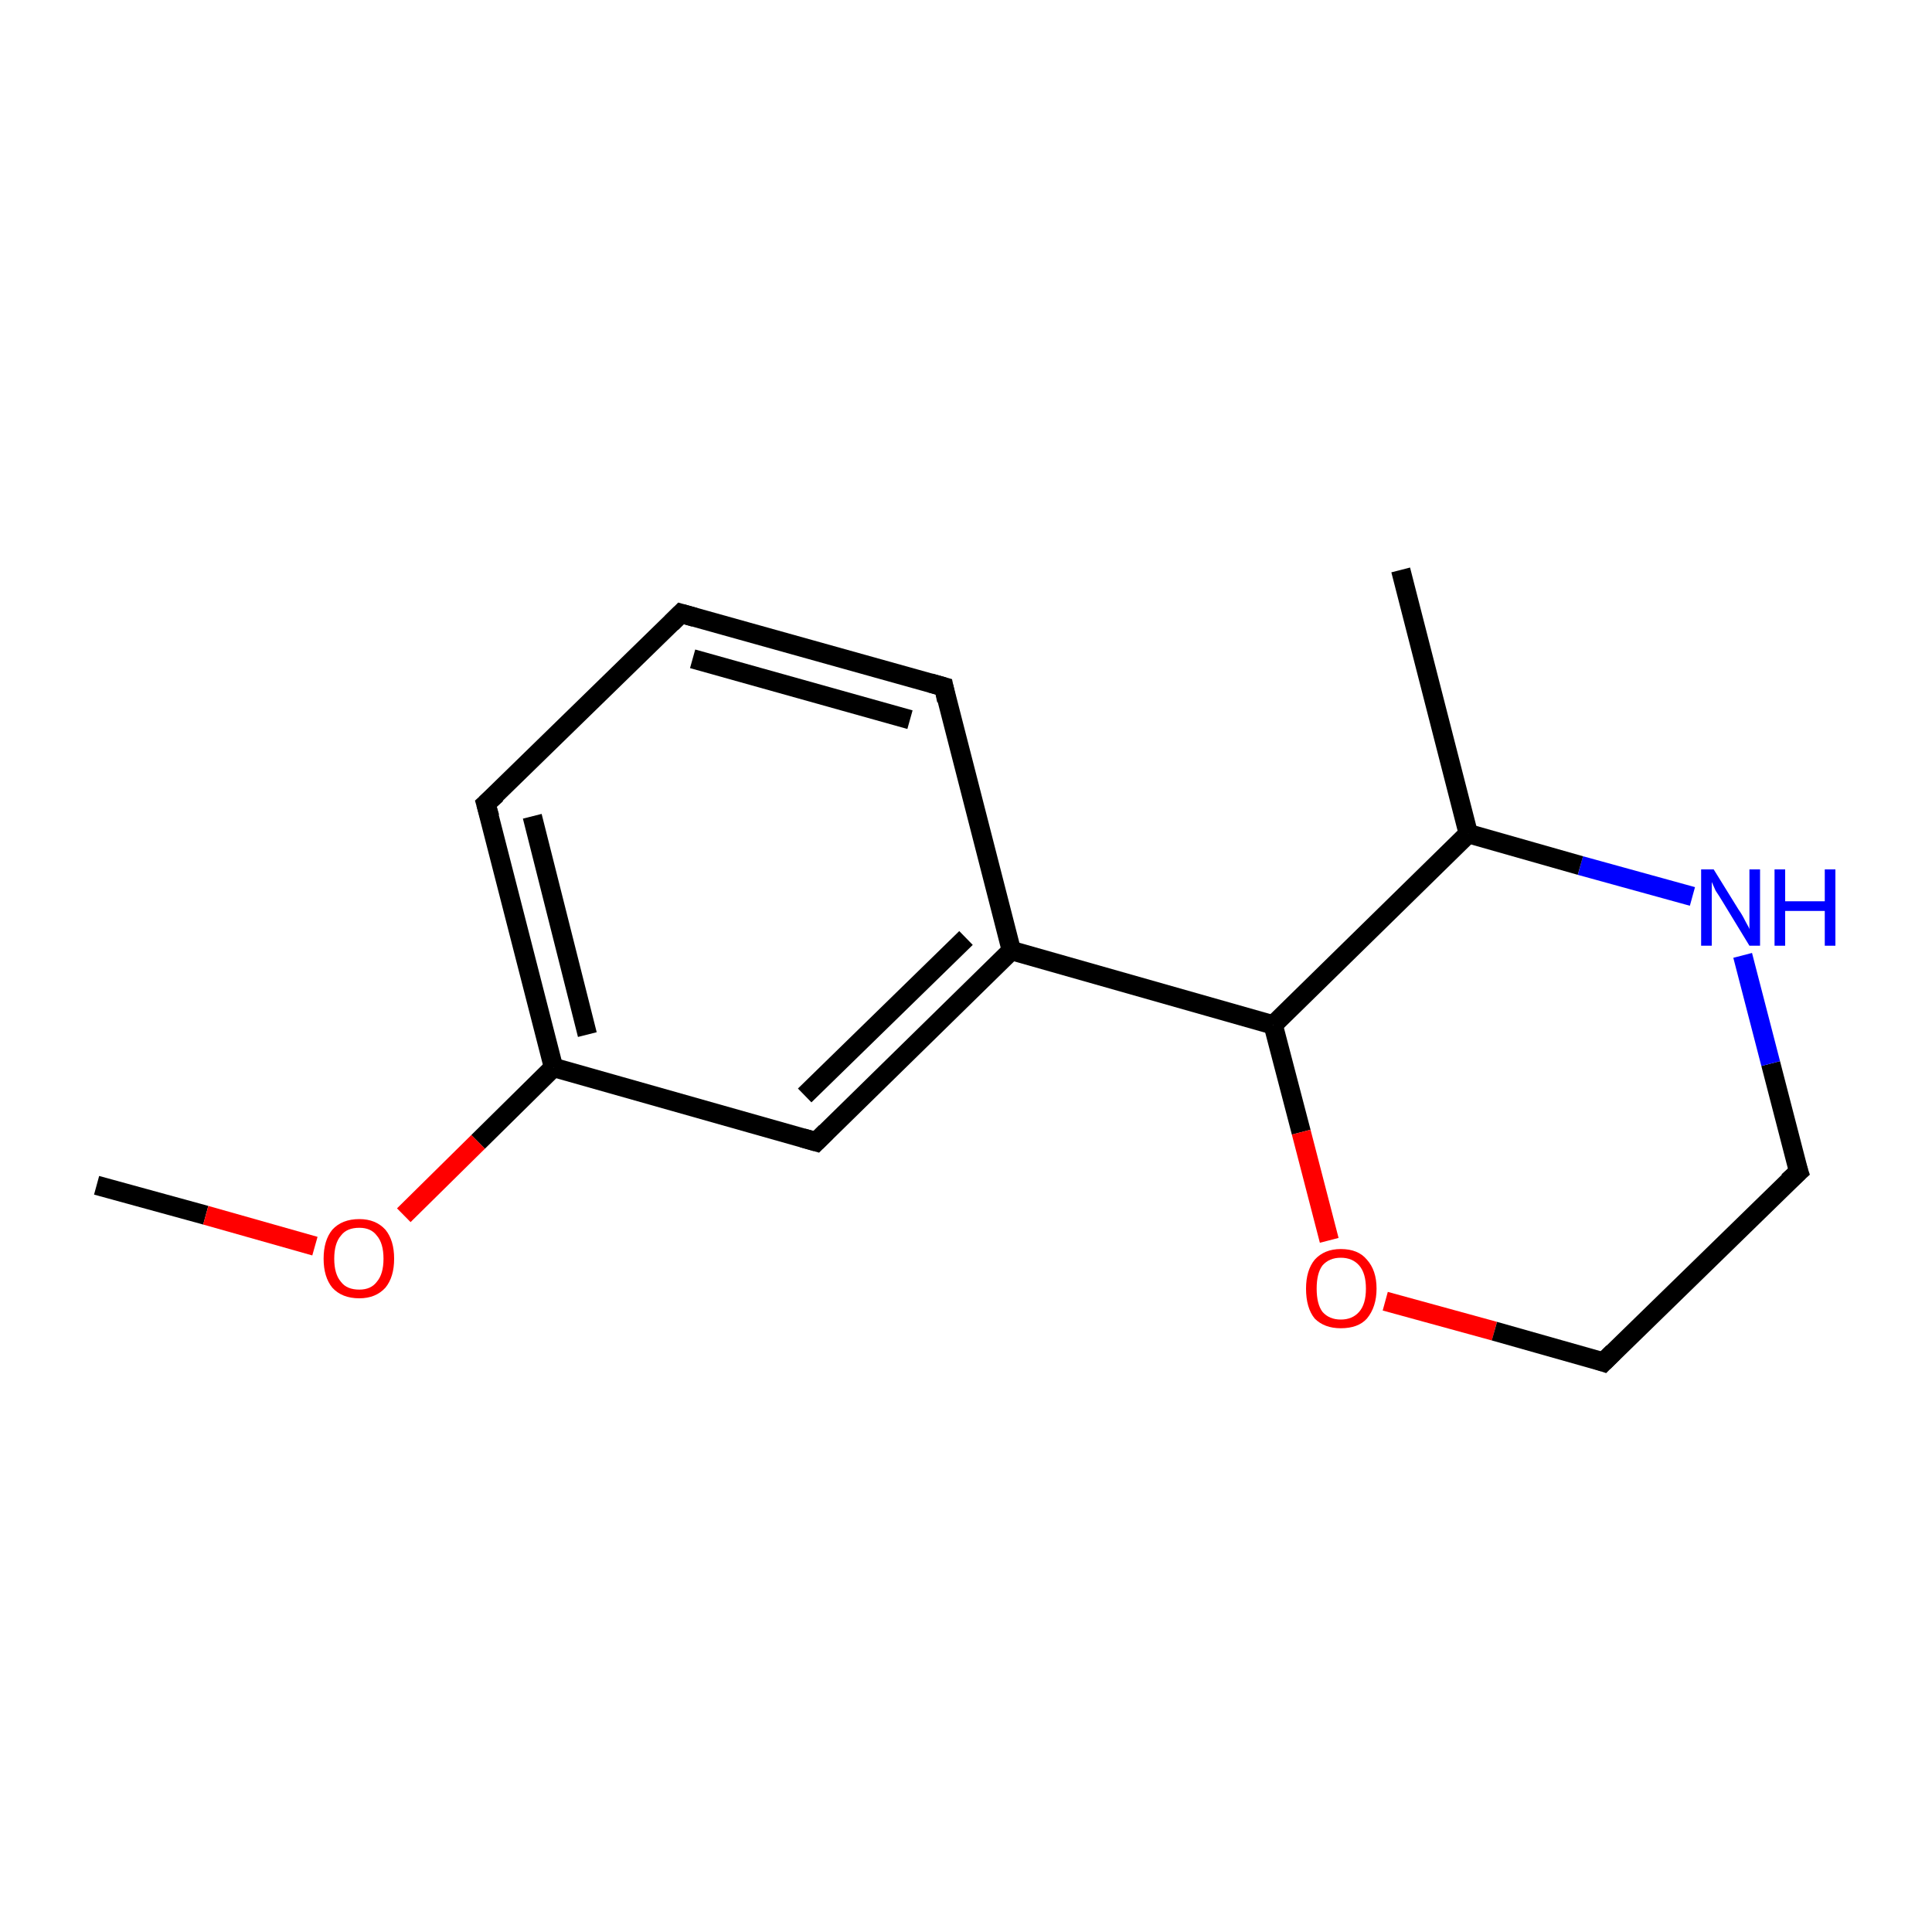 <?xml version='1.0' encoding='iso-8859-1'?>
<svg version='1.1' baseProfile='full'
              xmlns='http://www.w3.org/2000/svg'
                      xmlns:rdkit='http://www.rdkit.org/xml'
                      xmlns:xlink='http://www.w3.org/1999/xlink'
                  xml:space='preserve'
width='200px' height='200px' viewBox='0 0 200 200'>
<!-- END OF HEADER -->
<rect style='opacity:1.0;fill:#FFFFFF;stroke:none' width='200.0' height='200.0' x='0.0' y='0.0'> </rect>
<path class='bond-0 atom-0 atom-1' d='M 10.0,122.7 L 21.3,125.8' style='fill:none;fill-rule:evenodd;stroke:#000000;stroke-width:2.0px;stroke-linecap:butt;stroke-linejoin:miter;stroke-opacity:1' />
<path class='bond-0 atom-0 atom-1' d='M 21.3,125.8 L 32.6,129.0' style='fill:none;fill-rule:evenodd;stroke:#FF0000;stroke-width:2.0px;stroke-linecap:butt;stroke-linejoin:miter;stroke-opacity:1' />
<path class='bond-1 atom-1 atom-2' d='M 41.8,125.8 L 49.5,118.2' style='fill:none;fill-rule:evenodd;stroke:#FF0000;stroke-width:2.0px;stroke-linecap:butt;stroke-linejoin:miter;stroke-opacity:1' />
<path class='bond-1 atom-1 atom-2' d='M 49.5,118.2 L 57.3,110.5' style='fill:none;fill-rule:evenodd;stroke:#000000;stroke-width:2.0px;stroke-linecap:butt;stroke-linejoin:miter;stroke-opacity:1' />
<path class='bond-2 atom-2 atom-3' d='M 57.3,110.5 L 50.3,83.2' style='fill:none;fill-rule:evenodd;stroke:#000000;stroke-width:2.0px;stroke-linecap:butt;stroke-linejoin:miter;stroke-opacity:1' />
<path class='bond-2 atom-2 atom-3' d='M 60.8,107.1 L 55.1,84.5' style='fill:none;fill-rule:evenodd;stroke:#000000;stroke-width:2.0px;stroke-linecap:butt;stroke-linejoin:miter;stroke-opacity:1' />
<path class='bond-3 atom-3 atom-4' d='M 50.3,83.2 L 70.5,63.5' style='fill:none;fill-rule:evenodd;stroke:#000000;stroke-width:2.0px;stroke-linecap:butt;stroke-linejoin:miter;stroke-opacity:1' />
<path class='bond-4 atom-4 atom-5' d='M 70.5,63.5 L 97.7,71.1' style='fill:none;fill-rule:evenodd;stroke:#000000;stroke-width:2.0px;stroke-linecap:butt;stroke-linejoin:miter;stroke-opacity:1' />
<path class='bond-4 atom-4 atom-5' d='M 71.7,68.2 L 94.2,74.5' style='fill:none;fill-rule:evenodd;stroke:#000000;stroke-width:2.0px;stroke-linecap:butt;stroke-linejoin:miter;stroke-opacity:1' />
<path class='bond-5 atom-5 atom-6' d='M 97.7,71.1 L 104.7,98.4' style='fill:none;fill-rule:evenodd;stroke:#000000;stroke-width:2.0px;stroke-linecap:butt;stroke-linejoin:miter;stroke-opacity:1' />
<path class='bond-6 atom-6 atom-7' d='M 104.7,98.4 L 131.8,106.1' style='fill:none;fill-rule:evenodd;stroke:#000000;stroke-width:2.0px;stroke-linecap:butt;stroke-linejoin:miter;stroke-opacity:1' />
<path class='bond-7 atom-7 atom-8' d='M 131.8,106.1 L 134.7,117.2' style='fill:none;fill-rule:evenodd;stroke:#000000;stroke-width:2.0px;stroke-linecap:butt;stroke-linejoin:miter;stroke-opacity:1' />
<path class='bond-7 atom-7 atom-8' d='M 134.7,117.2 L 137.6,128.4' style='fill:none;fill-rule:evenodd;stroke:#FF0000;stroke-width:2.0px;stroke-linecap:butt;stroke-linejoin:miter;stroke-opacity:1' />
<path class='bond-8 atom-8 atom-9' d='M 143.4,134.7 L 154.7,137.8' style='fill:none;fill-rule:evenodd;stroke:#FF0000;stroke-width:2.0px;stroke-linecap:butt;stroke-linejoin:miter;stroke-opacity:1' />
<path class='bond-8 atom-8 atom-9' d='M 154.7,137.8 L 166.0,141.0' style='fill:none;fill-rule:evenodd;stroke:#000000;stroke-width:2.0px;stroke-linecap:butt;stroke-linejoin:miter;stroke-opacity:1' />
<path class='bond-9 atom-9 atom-10' d='M 166.0,141.0 L 186.2,121.3' style='fill:none;fill-rule:evenodd;stroke:#000000;stroke-width:2.0px;stroke-linecap:butt;stroke-linejoin:miter;stroke-opacity:1' />
<path class='bond-10 atom-10 atom-11' d='M 186.2,121.3 L 183.3,110.1' style='fill:none;fill-rule:evenodd;stroke:#000000;stroke-width:2.0px;stroke-linecap:butt;stroke-linejoin:miter;stroke-opacity:1' />
<path class='bond-10 atom-10 atom-11' d='M 183.3,110.1 L 180.4,98.9' style='fill:none;fill-rule:evenodd;stroke:#0000FF;stroke-width:2.0px;stroke-linecap:butt;stroke-linejoin:miter;stroke-opacity:1' />
<path class='bond-11 atom-11 atom-12' d='M 175.2,92.8 L 163.6,89.6' style='fill:none;fill-rule:evenodd;stroke:#0000FF;stroke-width:2.0px;stroke-linecap:butt;stroke-linejoin:miter;stroke-opacity:1' />
<path class='bond-11 atom-11 atom-12' d='M 163.6,89.6 L 152.0,86.3' style='fill:none;fill-rule:evenodd;stroke:#000000;stroke-width:2.0px;stroke-linecap:butt;stroke-linejoin:miter;stroke-opacity:1' />
<path class='bond-12 atom-12 atom-13' d='M 152.0,86.3 L 145.0,59.0' style='fill:none;fill-rule:evenodd;stroke:#000000;stroke-width:2.0px;stroke-linecap:butt;stroke-linejoin:miter;stroke-opacity:1' />
<path class='bond-13 atom-6 atom-14' d='M 104.7,98.4 L 84.5,118.2' style='fill:none;fill-rule:evenodd;stroke:#000000;stroke-width:2.0px;stroke-linecap:butt;stroke-linejoin:miter;stroke-opacity:1' />
<path class='bond-13 atom-6 atom-14' d='M 100.0,97.1 L 83.3,113.4' style='fill:none;fill-rule:evenodd;stroke:#000000;stroke-width:2.0px;stroke-linecap:butt;stroke-linejoin:miter;stroke-opacity:1' />
<path class='bond-14 atom-14 atom-2' d='M 84.5,118.2 L 57.3,110.5' style='fill:none;fill-rule:evenodd;stroke:#000000;stroke-width:2.0px;stroke-linecap:butt;stroke-linejoin:miter;stroke-opacity:1' />
<path class='bond-15 atom-12 atom-7' d='M 152.0,86.3 L 131.8,106.1' style='fill:none;fill-rule:evenodd;stroke:#000000;stroke-width:2.0px;stroke-linecap:butt;stroke-linejoin:miter;stroke-opacity:1' />
<path d='M 50.7,84.6 L 50.3,83.2 L 51.4,82.2' style='fill:none;stroke:#000000;stroke-width:2.0px;stroke-linecap:butt;stroke-linejoin:miter;stroke-opacity:1;' />
<path d='M 69.5,64.5 L 70.5,63.5 L 71.9,63.9' style='fill:none;stroke:#000000;stroke-width:2.0px;stroke-linecap:butt;stroke-linejoin:miter;stroke-opacity:1;' />
<path d='M 96.3,70.7 L 97.7,71.1 L 98.0,72.5' style='fill:none;stroke:#000000;stroke-width:2.0px;stroke-linecap:butt;stroke-linejoin:miter;stroke-opacity:1;' />
<path d='M 165.4,140.8 L 166.0,141.0 L 167.0,140.0' style='fill:none;stroke:#000000;stroke-width:2.0px;stroke-linecap:butt;stroke-linejoin:miter;stroke-opacity:1;' />
<path d='M 185.1,122.3 L 186.2,121.3 L 186.0,120.7' style='fill:none;stroke:#000000;stroke-width:2.0px;stroke-linecap:butt;stroke-linejoin:miter;stroke-opacity:1;' />
<path d='M 85.5,117.2 L 84.5,118.2 L 83.1,117.8' style='fill:none;stroke:#000000;stroke-width:2.0px;stroke-linecap:butt;stroke-linejoin:miter;stroke-opacity:1;' />
<path class='atom-1' d='M 33.5 130.3
Q 33.5 128.4, 34.4 127.3
Q 35.4 126.2, 37.2 126.2
Q 38.9 126.2, 39.9 127.3
Q 40.8 128.4, 40.8 130.3
Q 40.8 132.2, 39.9 133.3
Q 38.9 134.4, 37.2 134.4
Q 35.4 134.4, 34.4 133.3
Q 33.5 132.2, 33.5 130.3
M 37.2 133.5
Q 38.4 133.5, 39.0 132.7
Q 39.7 131.9, 39.7 130.3
Q 39.7 128.7, 39.0 127.9
Q 38.4 127.1, 37.2 127.1
Q 35.9 127.1, 35.3 127.9
Q 34.6 128.7, 34.6 130.3
Q 34.6 131.9, 35.3 132.7
Q 35.9 133.5, 37.2 133.5
' fill='#FF0000'/>
<path class='atom-8' d='M 135.2 133.4
Q 135.2 131.5, 136.1 130.4
Q 137.1 129.3, 138.8 129.3
Q 140.6 129.3, 141.5 130.4
Q 142.5 131.5, 142.5 133.4
Q 142.5 135.3, 141.5 136.5
Q 140.6 137.5, 138.8 137.5
Q 137.1 137.5, 136.1 136.5
Q 135.2 135.4, 135.2 133.4
M 138.8 136.6
Q 140.0 136.6, 140.7 135.8
Q 141.4 135.0, 141.4 133.4
Q 141.4 131.8, 140.7 131.0
Q 140.0 130.2, 138.8 130.2
Q 137.6 130.2, 136.9 131.0
Q 136.3 131.8, 136.3 133.4
Q 136.3 135.0, 136.9 135.8
Q 137.6 136.6, 138.8 136.6
' fill='#FF0000'/>
<path class='atom-11' d='M 177.4 90.0
L 180.0 94.2
Q 180.3 94.6, 180.7 95.4
Q 181.1 96.1, 181.1 96.2
L 181.1 90.0
L 182.2 90.0
L 182.2 97.9
L 181.1 97.9
L 178.3 93.3
Q 178.0 92.8, 177.6 92.2
Q 177.3 91.5, 177.2 91.3
L 177.2 97.9
L 176.1 97.9
L 176.1 90.0
L 177.4 90.0
' fill='#0000FF'/>
<path class='atom-11' d='M 183.7 90.0
L 184.8 90.0
L 184.8 93.3
L 188.9 93.3
L 188.9 90.0
L 190.0 90.0
L 190.0 97.9
L 188.9 97.9
L 188.9 94.3
L 184.8 94.3
L 184.8 97.9
L 183.7 97.9
L 183.7 90.0
' fill='#0000FF'/>
</svg>
